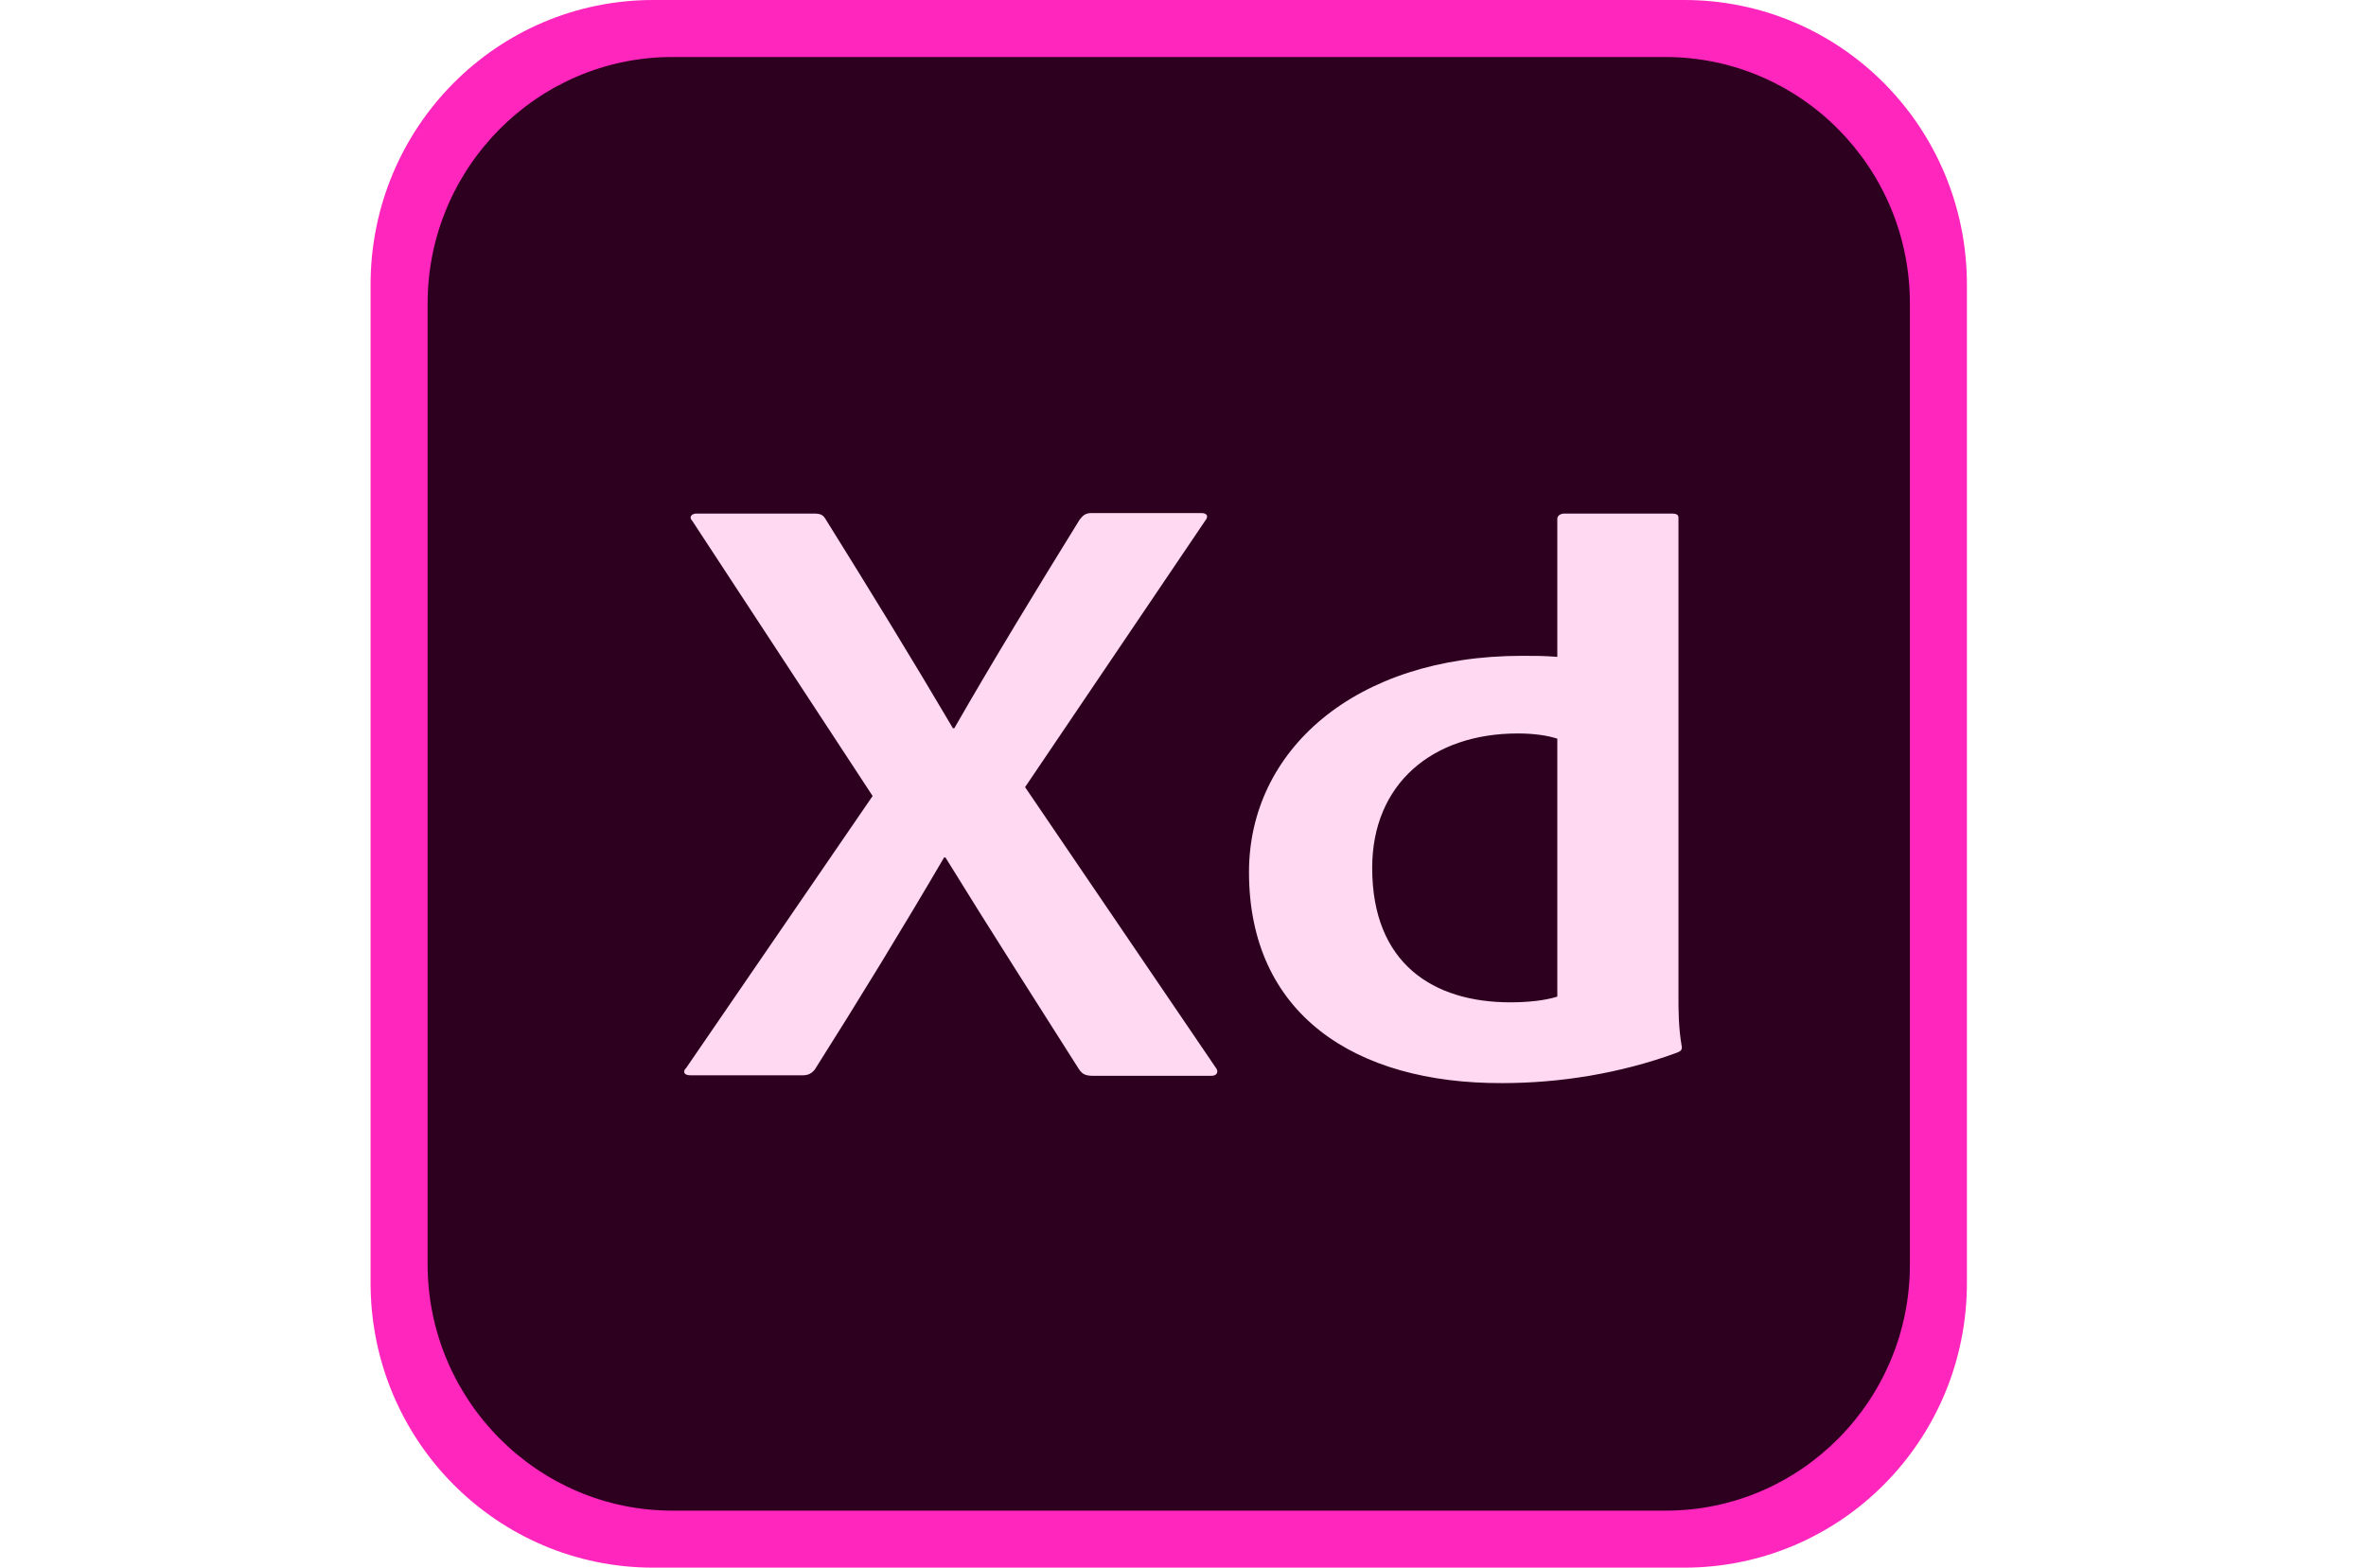 <svg width="83" height="55" viewBox="0 0 83 55" fill="none" xmlns="http://www.w3.org/2000/svg">
<path d="M59.083 55H22.917C17.433 55 13 50.534 13 45.011V9.989C13 4.466 17.433 0 22.917 0H59.083C64.567 0 69 4.466 69 9.989V45.011C69 50.534 64.567 55 59.083 55Z" fill="#FF26BE"/>
<path d="M58.44 53H23.584C18.855 53 15 49.115 15 44.349V10.651C15 5.885 18.855 2 23.584 2H58.416C63.169 2 67 5.885 67 10.651V44.325C67.023 49.115 63.169 53 58.44 53Z" fill="#2E001F"/>
<path d="M35.96 27.616L42.645 37.452C42.765 37.598 42.693 37.744 42.502 37.744H38.348C38.085 37.744 37.966 37.689 37.846 37.506C36.318 35.093 34.766 32.68 33.167 30.084H33.119C31.686 32.534 30.111 35.111 28.583 37.525C28.463 37.671 28.344 37.726 28.153 37.726H24.213C23.975 37.726 23.951 37.579 24.07 37.47L30.612 27.927L24.285 18.274C24.142 18.128 24.285 18.018 24.428 18.018H28.535C28.774 18.018 28.869 18.055 28.965 18.219C30.469 20.633 31.997 23.119 33.429 25.55H33.477C34.862 23.137 36.39 20.633 37.87 18.238C37.989 18.091 38.061 18 38.3 18H42.144C42.335 18 42.407 18.11 42.287 18.256L35.96 27.616ZM43.815 30.596C43.815 26.336 47.516 23.009 53.389 23.009C53.891 23.009 54.153 23.009 54.631 23.046V18.201C54.631 18.091 54.75 18.018 54.87 18.018H58.642C58.833 18.018 58.881 18.073 58.881 18.165V34.947C58.881 35.441 58.881 36.062 59 36.739C59 36.848 58.952 36.885 58.809 36.94C56.803 37.671 54.702 38 52.697 38C47.516 38.018 43.815 35.569 43.815 30.596ZM54.631 25.916C54.297 25.806 53.819 25.733 53.246 25.733C50.238 25.733 48.137 27.506 48.137 30.45C48.137 33.813 50.285 35.166 52.983 35.166C53.556 35.166 54.177 35.111 54.631 34.965V25.916Z" fill="#FFD9F2"/>
</svg>
